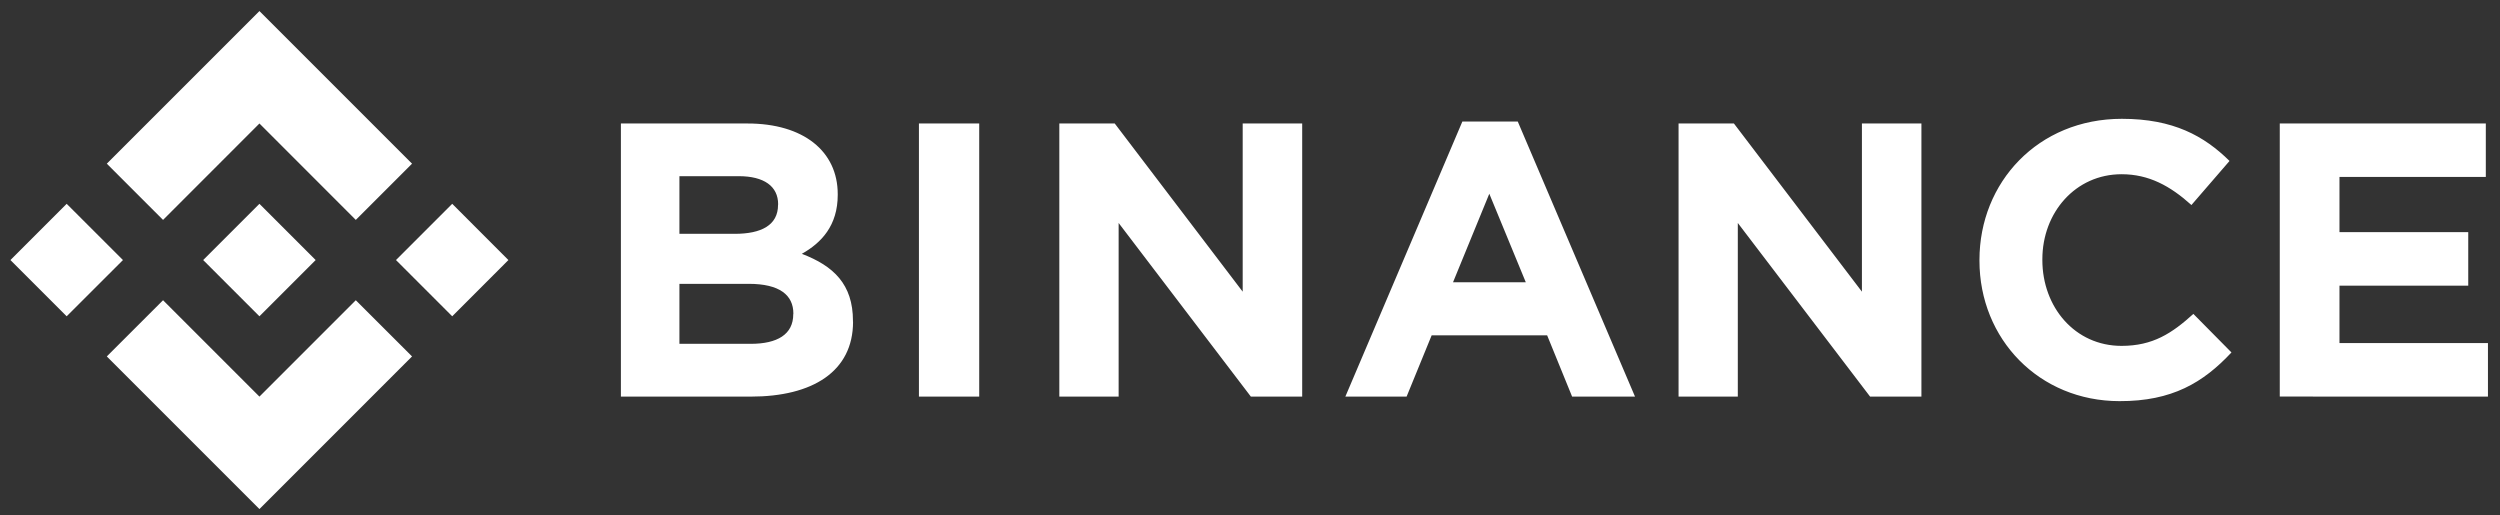 <svg width="194" height="40" viewBox="0 0 194 40" fill="none" xmlns="http://www.w3.org/2000/svg">
<rect x="0" y="0" width="194" height="40" fill="#333333" stroke="none"/>
<path d="M9.542 20.18L5.174 24.544L0.81 20.18L5.174 15.816L9.542 20.18ZM20.132 9.583L27.61 17.065L31.975 12.701L20.132 0.858L8.289 12.701L12.653 17.065L20.132 9.583ZM35.093 15.816L30.729 20.18L35.093 24.544L39.453 20.18L35.093 15.816ZM20.132 30.777L12.653 23.298L8.289 27.659L20.132 39.502L31.975 27.659L27.61 23.298L20.132 30.777ZM20.132 24.544L24.496 20.18L20.132 15.816L15.767 20.18L20.132 24.544ZM66.19 24.963V24.903C66.19 22.056 64.68 20.633 62.222 19.697C63.732 18.847 65.008 17.515 65.008 15.125V15.064C65.008 11.735 62.343 9.583 58.013 9.583H48.182V30.777H58.262C63.045 30.777 66.197 28.84 66.197 24.963H66.19ZM60.376 15.902C60.376 17.477 59.073 18.145 57.016 18.145H52.723V13.671H57.325C59.292 13.671 60.383 14.457 60.383 15.85L60.376 15.902ZM61.557 24.382C61.557 25.956 60.315 26.681 58.254 26.681H52.723V22.026H58.111C60.504 22.026 61.565 22.906 61.565 24.329L61.557 24.382ZM75.987 30.777V9.583H71.309V30.777H75.987ZM101.05 30.777V9.583H96.433V22.634L86.504 9.583H82.204V30.777H86.806V17.303L97.067 30.777H101.05ZM126.877 30.777L117.779 9.432H113.479L104.399 30.777H109.152L111.096 26.024H120.059L121.996 30.777H126.877ZM118.402 21.905H112.754L115.57 15.034L118.402 21.905ZM149.102 30.777V9.583H144.485V22.634L134.552 9.583H130.256V30.777H134.854V17.303L145.119 30.777H149.102ZM173.169 27.357L170.206 24.359C168.541 25.869 167.057 26.84 164.633 26.84C161.002 26.84 158.487 23.819 158.487 20.18V20.119C158.487 16.488 161.062 13.52 164.633 13.52C166.751 13.52 168.409 14.426 170.055 15.91L173.011 12.49C171.044 10.553 168.654 9.22 164.656 9.22C158.147 9.22 153.606 14.155 153.606 20.169V20.229C153.606 26.315 158.238 31.128 164.475 31.128C168.556 31.14 170.976 29.686 173.154 27.357H173.169ZM193.065 30.777V26.624H181.543V22.166H191.536V18.013H181.543V13.732H192.899V9.579H176.91V30.773L193.065 30.777Z" fill="white"/>
</svg>

